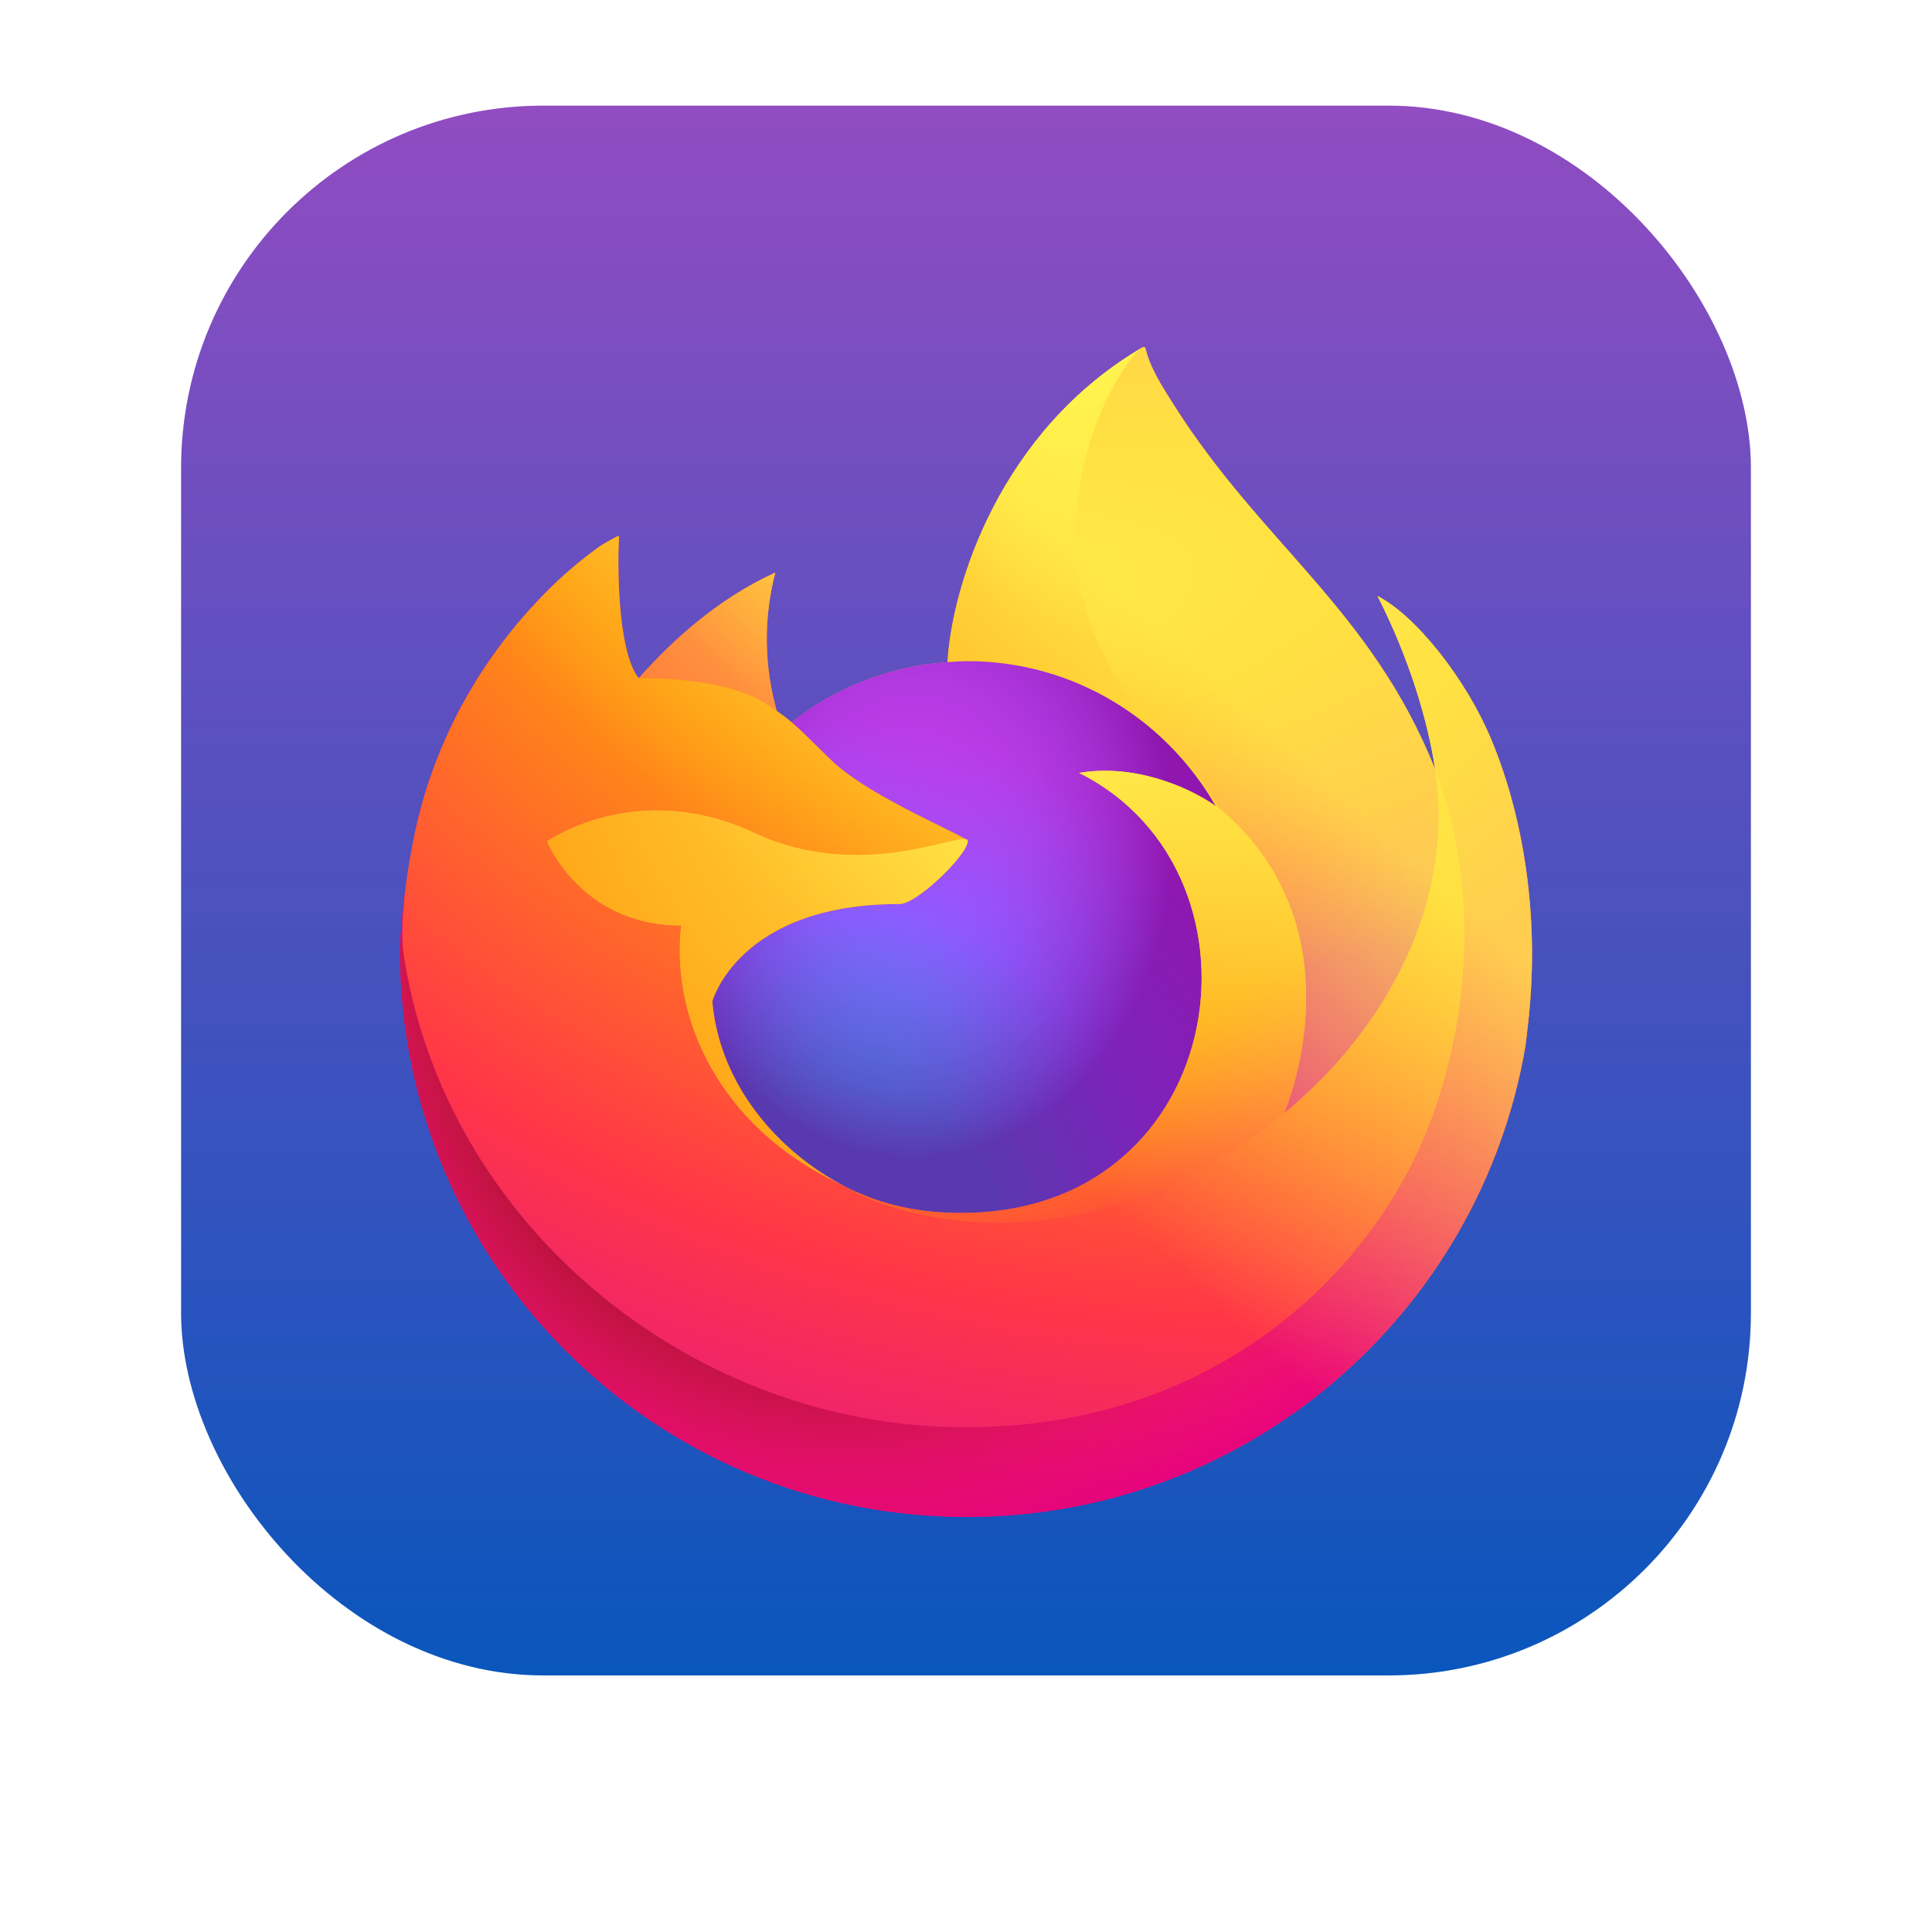 <svg width="128" height="128" viewBox="0 0 128 128" fill="none" xmlns="http://www.w3.org/2000/svg">
<g filter="url(#filter0_i_6_97)">
<rect x="12" y="11" width="104" height="104" rx="24" fill="url(#paint0_linear_6_97)"/>
<rect x="12" y="11" width="104" height="104" rx="24" fill="url(#paint1_linear_6_97)"/>
</g>
<path d="M98.799 48.993C97.167 45.067 93.861 40.829 91.266 39.489C93.378 43.631 94.601 47.785 95.068 50.886C95.068 50.892 95.07 50.907 95.075 50.948C90.829 40.365 83.629 36.097 77.75 26.805C77.453 26.336 77.156 25.864 76.865 25.368C76.718 25.114 76.58 24.855 76.452 24.591C76.208 24.119 76.019 23.621 75.891 23.106C75.891 23.081 75.883 23.058 75.868 23.039C75.852 23.02 75.829 23.008 75.805 23.005C75.782 22.998 75.758 22.998 75.735 23.005C75.73 23.007 75.722 23.013 75.716 23.015C75.708 23.019 75.697 23.026 75.689 23.031C75.693 23.025 75.702 23.013 75.704 23.01C66.271 28.534 63.071 38.754 62.777 43.867C59.011 44.126 55.409 45.513 52.443 47.849C52.132 47.587 51.807 47.342 51.47 47.115C50.614 44.12 50.578 40.951 51.365 37.938C47.507 39.694 44.507 42.471 42.326 44.922H42.308C40.82 43.037 40.925 36.817 41.01 35.518C40.992 35.438 39.899 36.086 39.756 36.183C38.442 37.121 37.214 38.173 36.086 39.327C34.803 40.629 33.63 42.035 32.58 43.532C32.58 43.534 32.579 43.536 32.578 43.538C32.578 43.536 32.579 43.534 32.58 43.532C30.165 46.954 28.453 50.82 27.541 54.908C27.523 54.989 27.508 55.074 27.491 55.156C27.42 55.486 27.166 57.14 27.121 57.499C27.117 57.527 27.116 57.554 27.113 57.581C26.784 59.291 26.58 61.023 26.503 62.762C26.503 62.826 26.499 62.89 26.499 62.954C26.5 83.69 43.312 100.5 64.051 100.5C82.623 100.5 98.044 87.017 101.063 69.308C101.127 68.827 101.178 68.344 101.234 67.859C101.98 61.42 101.151 54.652 98.799 48.993ZM55.518 78.382C55.694 78.466 55.859 78.558 56.039 78.638C56.047 78.644 56.057 78.649 56.065 78.654C55.881 78.566 55.699 78.476 55.518 78.382V78.382ZM95.078 50.957L95.073 50.921C95.075 50.934 95.077 50.948 95.079 50.961L95.078 50.957Z" fill="url(#paint2_linear_6_97)"/>
<path d="M98.799 48.993C97.167 45.067 93.861 40.829 91.266 39.489C93.378 43.631 94.601 47.785 95.068 50.886C95.068 50.877 95.07 50.893 95.073 50.921C95.075 50.934 95.078 50.948 95.08 50.961C98.623 60.566 96.692 70.333 93.911 76.301C89.608 85.536 79.19 95 62.884 94.538C45.266 94.039 29.745 80.967 26.847 63.845C26.319 61.145 26.847 59.774 27.113 57.582C26.789 59.272 26.666 59.76 26.504 62.763C26.504 62.827 26.5 62.891 26.5 62.955C26.5 83.69 43.312 100.5 64.051 100.5C82.623 100.5 98.044 87.017 101.063 69.308C101.127 68.827 101.178 68.344 101.234 67.859C101.98 61.42 101.151 54.652 98.799 48.993Z" fill="url(#paint3_radial_6_97)"/>
<path d="M98.799 48.993C97.167 45.067 93.861 40.829 91.266 39.489C93.378 43.631 94.601 47.785 95.068 50.886C95.068 50.877 95.07 50.893 95.073 50.921C95.075 50.934 95.078 50.948 95.08 50.961C98.623 60.566 96.692 70.333 93.911 76.301C89.608 85.536 79.19 95 62.884 94.538C45.266 94.039 29.745 80.967 26.847 63.845C26.319 61.145 26.847 59.774 27.113 57.582C26.789 59.272 26.666 59.76 26.504 62.763C26.504 62.827 26.5 62.891 26.5 62.955C26.5 83.69 43.312 100.5 64.051 100.5C82.623 100.5 98.044 87.017 101.063 69.308C101.127 68.827 101.178 68.344 101.234 67.859C101.98 61.42 101.151 54.652 98.799 48.993Z" fill="url(#paint4_radial_6_97)"/>
<path d="M80.55 53.406C80.632 53.464 80.707 53.521 80.784 53.578C79.841 51.906 78.668 50.374 77.298 49.029C65.625 37.358 74.237 23.723 75.689 23.03C75.693 23.025 75.702 23.012 75.705 23.009C66.272 28.533 63.072 38.753 62.778 43.866C63.215 43.836 63.652 43.799 64.097 43.799C71.136 43.799 77.267 47.669 80.55 53.406V53.406Z" fill="url(#paint5_radial_6_97)"/>
<path d="M64.121 55.737C64.059 56.671 60.759 59.892 59.605 59.892C48.927 59.892 47.194 66.35 47.194 66.35C47.667 71.789 51.453 76.268 56.039 78.638C56.248 78.746 56.46 78.844 56.672 78.941C57.035 79.102 57.403 79.252 57.775 79.392C59.347 79.948 60.994 80.266 62.661 80.334C81.377 81.212 85.003 57.96 71.496 51.208C74.955 50.606 78.546 51.997 80.55 53.406C77.267 47.669 71.136 43.799 64.097 43.799C63.652 43.799 63.216 43.836 62.778 43.866C59.011 44.125 55.41 45.513 52.444 47.848C53.016 48.333 53.662 48.98 55.024 50.321C57.571 52.832 64.107 55.432 64.121 55.737V55.737Z" fill="url(#paint6_radial_6_97)"/>
<path d="M64.121 55.737C64.059 56.671 60.759 59.892 59.605 59.892C48.927 59.892 47.194 66.35 47.194 66.35C47.667 71.789 51.453 76.268 56.039 78.638C56.248 78.746 56.46 78.844 56.672 78.941C57.035 79.102 57.403 79.252 57.775 79.392C59.347 79.948 60.994 80.266 62.661 80.334C81.377 81.212 85.003 57.96 71.496 51.208C74.955 50.606 78.546 51.997 80.55 53.406C77.267 47.669 71.136 43.799 64.097 43.799C63.652 43.799 63.216 43.836 62.778 43.866C59.011 44.125 55.41 45.513 52.444 47.848C53.016 48.333 53.662 48.98 55.024 50.321C57.571 52.832 64.107 55.432 64.121 55.737V55.737Z" fill="url(#paint7_radial_6_97)"/>
<path d="M50.692 46.599C50.954 46.768 51.213 46.94 51.47 47.115C50.614 44.121 50.578 40.951 51.365 37.938C47.508 39.694 44.507 42.471 42.326 44.922C42.506 44.917 47.953 44.819 50.692 46.599V46.599Z" fill="url(#paint8_radial_6_97)"/>
<path d="M26.847 63.845C29.745 80.967 45.266 94.039 62.884 94.538C79.19 95 89.608 85.535 93.911 76.301C96.692 70.332 98.623 60.567 95.08 50.961L95.078 50.957L95.073 50.921C95.07 50.893 95.067 50.877 95.068 50.886C95.068 50.892 95.07 50.907 95.075 50.948C96.407 59.645 91.983 68.071 85.067 73.767L85.046 73.816C71.571 84.789 58.675 80.436 56.065 78.655C55.881 78.567 55.699 78.476 55.518 78.382C47.661 74.628 44.416 67.47 45.111 61.332C38.477 61.332 36.215 55.737 36.215 55.737C36.215 55.737 42.172 51.49 50.021 55.184C57.292 58.604 64.12 55.737 64.12 55.737C64.106 55.432 57.571 52.832 55.023 50.322C53.662 48.98 53.015 48.334 52.443 47.849C52.132 47.586 51.807 47.341 51.47 47.114C51.212 46.94 50.953 46.768 50.692 46.599C47.953 44.819 42.506 44.917 42.326 44.921H42.308C40.82 43.036 40.925 36.816 41.01 35.517C40.992 35.437 39.899 36.085 39.756 36.182C38.442 37.12 37.214 38.172 36.086 39.326C34.803 40.628 33.63 42.035 32.58 43.532C32.58 43.534 32.579 43.536 32.578 43.538C32.578 43.536 32.579 43.534 32.58 43.532C30.165 46.954 28.453 50.82 27.541 54.908C27.523 54.989 26.189 60.821 26.847 63.845V63.845Z" fill="url(#paint9_radial_6_97)"/>
<path d="M77.298 49.029C78.668 50.374 79.841 51.905 80.784 53.578C80.99 53.733 81.183 53.888 81.347 54.039C89.86 61.883 85.4 72.977 85.067 73.767C91.983 68.07 96.407 59.645 95.075 50.948C90.829 40.365 83.629 36.097 77.75 26.805C77.453 26.336 77.156 25.864 76.865 25.368C76.718 25.114 76.58 24.855 76.452 24.591C76.208 24.119 76.019 23.621 75.891 23.106C75.891 23.081 75.883 23.058 75.868 23.039C75.852 23.02 75.829 23.008 75.805 23.005C75.782 22.998 75.758 22.998 75.735 23.005C75.73 23.007 75.722 23.013 75.716 23.015C75.708 23.019 75.697 23.026 75.689 23.031C74.237 23.723 65.625 37.358 77.298 49.029V49.029Z" fill="url(#paint10_radial_6_97)"/>
<path d="M81.347 54.039C81.183 53.888 80.99 53.733 80.784 53.578C80.707 53.52 80.632 53.463 80.55 53.406C78.545 51.998 74.955 50.606 71.496 51.208C85.002 57.96 81.377 81.212 62.661 80.334C60.994 80.266 59.347 79.949 57.775 79.392C57.403 79.252 57.035 79.102 56.672 78.941C56.46 78.844 56.248 78.747 56.039 78.639C56.047 78.644 56.057 78.65 56.065 78.654C58.675 80.436 71.571 84.788 85.046 73.816L85.067 73.767C85.4 72.977 89.86 61.883 81.347 54.039V54.039Z" fill="url(#paint11_radial_6_97)"/>
<path d="M47.194 66.35C47.194 66.35 48.927 59.892 59.605 59.892C60.759 59.892 64.059 56.671 64.121 55.737C64.182 54.803 57.292 58.604 50.022 55.183C42.172 51.49 36.216 55.737 36.216 55.737C36.216 55.737 38.478 61.332 45.112 61.332C44.416 67.47 47.661 74.629 55.518 78.382C55.693 78.466 55.858 78.558 56.039 78.639C51.453 76.268 47.667 71.79 47.194 66.35V66.35Z" fill="url(#paint12_radial_6_97)"/>
<path d="M98.799 48.993C97.167 45.067 93.861 40.829 91.266 39.489C93.378 43.631 94.601 47.785 95.068 50.886C95.068 50.892 95.07 50.907 95.075 50.948C90.829 40.365 83.629 36.097 77.75 26.805C77.453 26.336 77.156 25.864 76.865 25.368C76.718 25.114 76.58 24.855 76.452 24.591C76.208 24.119 76.019 23.621 75.891 23.106C75.891 23.081 75.883 23.058 75.868 23.039C75.852 23.02 75.829 23.008 75.805 23.005C75.782 22.998 75.758 22.998 75.735 23.005C75.73 23.007 75.722 23.013 75.716 23.015C75.708 23.019 75.697 23.026 75.689 23.031C75.693 23.025 75.702 23.013 75.704 23.01C66.271 28.534 63.071 38.754 62.777 43.867C63.215 43.836 63.651 43.8 64.096 43.8C71.136 43.8 77.267 47.67 80.549 53.406C78.544 51.998 74.954 50.607 71.495 51.208C85.002 57.961 81.376 81.213 62.66 80.335C60.993 80.267 59.346 79.949 57.774 79.392C57.402 79.252 57.034 79.102 56.671 78.941C56.459 78.845 56.248 78.747 56.038 78.639C56.046 78.644 56.056 78.65 56.064 78.655C55.88 78.566 55.698 78.476 55.517 78.382C55.693 78.466 55.858 78.558 56.038 78.638C51.452 76.268 47.665 71.79 47.192 66.35C47.192 66.35 48.926 59.892 59.604 59.892C60.758 59.892 64.058 56.671 64.119 55.737C64.105 55.432 57.57 52.832 55.022 50.322C53.66 48.98 53.014 48.334 52.442 47.849C52.131 47.586 51.806 47.341 51.469 47.114C50.613 44.12 50.577 40.951 51.364 37.937C47.506 39.694 44.506 42.47 42.325 44.922H42.307C40.819 43.036 40.924 36.816 41.008 35.518C40.991 35.438 39.898 36.085 39.755 36.183C38.441 37.12 37.213 38.172 36.085 39.327C34.802 40.629 33.629 42.035 32.58 43.532C32.58 43.534 32.579 43.536 32.578 43.538C32.578 43.536 32.579 43.534 32.58 43.532C30.165 46.954 28.453 50.82 27.541 54.908C27.523 54.989 27.508 55.074 27.491 55.156C27.42 55.486 27.102 57.164 27.058 57.524C27.054 57.551 27.061 57.496 27.058 57.524C26.768 59.258 26.583 61.007 26.504 62.763C26.504 62.827 26.5 62.891 26.5 62.955C26.5 83.69 43.312 100.5 64.051 100.5C82.623 100.5 98.044 87.017 101.063 69.308C101.127 68.827 101.178 68.344 101.234 67.859C101.98 61.42 101.151 54.652 98.799 48.993ZM95.073 50.921C95.075 50.934 95.078 50.948 95.08 50.961L95.078 50.957L95.073 50.921V50.921Z" fill="url(#paint13_linear_6_97)"/>
<defs>
<filter id="filter0_i_6_97" x="12" y="11" width="104" height="104" filterUnits="userSpaceOnUse" color-interpolation-filters="sRGB">
<feFlood flood-opacity="0" result="BackgroundImageFix"/>
<feBlend mode="normal" in="SourceGraphic" in2="BackgroundImageFix" result="shape"/>
<feColorMatrix in="SourceAlpha" type="matrix" values="0 0 0 0 0 0 0 0 0 0 0 0 0 0 0 0 0 0 127 0" result="hardAlpha"/>
<feOffset dy="-4"/>
<feComposite in2="hardAlpha" operator="arithmetic" k2="-1" k3="1"/>
<feColorMatrix type="matrix" values="0 0 0 0 0.067 0 0 0 0 0.067 0 0 0 0 0.067 0 0 0 0.2 0"/>
<feBlend mode="normal" in2="shape" result="effect1_innerShadow_6_97"/>
</filter>
<linearGradient id="paint0_linear_6_97" x1="64" y1="11" x2="64" y2="115" gradientUnits="userSpaceOnUse">
<stop stop-color="#7543E3"/>
<stop offset="1" stop-color="#0060E0"/>
</linearGradient>
<linearGradient id="paint1_linear_6_97" x1="64" y1="11" x2="64" y2="115" gradientUnits="userSpaceOnUse">
<stop stop-color="#FF7139" stop-opacity="0.2"/>
<stop offset="1" stop-color="#2D2D2D" stop-opacity="0.2"/>
<stop offset="1" stop-color="#F0F0F2" stop-opacity="0.2"/>
</linearGradient>
<linearGradient id="paint2_linear_6_97" x1="91.937" y1="35.013" x2="31.642" y2="93.176" gradientUnits="userSpaceOnUse">
<stop offset="0.05" stop-color="#FFF44F"/>
<stop offset="0.37" stop-color="#FF980E"/>
<stop offset="0.53" stop-color="#FF3647"/>
<stop offset="0.7" stop-color="#E31587"/>
</linearGradient>
<radialGradient id="paint3_radial_6_97" cx="0" cy="0" r="1" gradientUnits="userSpaceOnUse" gradientTransform="translate(78.468 31.639) scale(76.8 78.094)">
<stop offset="0.13" stop-color="#FFBD4F"/>
<stop offset="0.28" stop-color="#FF980E"/>
<stop offset="0.47" stop-color="#FF3750"/>
<stop offset="0.78" stop-color="#EB0878"/>
<stop offset="0.86" stop-color="#E50080"/>
</radialGradient>
<radialGradient id="paint4_radial_6_97" cx="0" cy="0" r="1" gradientUnits="userSpaceOnUse" gradientTransform="translate(56.199 63.894) scale(78.72 78.094)">
<stop offset="0.3" stop-color="#960E18"/>
<stop offset="0.35" stop-color="#B11927" stop-opacity="0.74"/>
<stop offset="0.43" stop-color="#DB293D" stop-opacity="0.34"/>
<stop offset="0.5" stop-color="#F5334B" stop-opacity="0.09"/>
<stop offset="0.53" stop-color="#FF3750" stop-opacity="0"/>
</radialGradient>
<radialGradient id="paint5_radial_6_97" cx="0" cy="0" r="1" gradientUnits="userSpaceOnUse" gradientTransform="translate(71.421 19.341) scale(25.208 42.797)">
<stop offset="0.13" stop-color="#FFF44F"/>
<stop offset="0.53" stop-color="#FF980E"/>
</radialGradient>
<radialGradient id="paint6_radial_6_97" cx="0" cy="0" r="1" gradientUnits="userSpaceOnUse" gradientTransform="translate(54.786 84.054) scale(33.357 36.559)">
<stop offset="0.35" stop-color="#3A8EE6"/>
<stop offset="0.67" stop-color="#9059FF"/>
<stop offset="1" stop-color="#C139E6"/>
</radialGradient>
<radialGradient id="paint7_radial_6_97" cx="0" cy="0" r="1" gradientUnits="userSpaceOnUse" gradientTransform="translate(60.485 55.863) scale(17.712 21.57)">
<stop offset="0.21" stop-color="#9059FF" stop-opacity="0"/>
<stop offset="0.97" stop-color="#6E008B" stop-opacity="0.6"/>
</radialGradient>
<radialGradient id="paint8_radial_6_97" cx="0" cy="0" r="1" gradientUnits="userSpaceOnUse" gradientTransform="translate(61.529 28.761) scale(26.519 26.613)">
<stop offset="0.1" stop-color="#FFE226"/>
<stop offset="0.79" stop-color="#FF7139"/>
</radialGradient>
<radialGradient id="paint9_radial_6_97" cx="0" cy="0" r="1" gradientUnits="userSpaceOnUse" gradientTransform="translate(85.748 11.303) scale(126.606 106.279)">
<stop offset="0.11" stop-color="#FFF44F"/>
<stop offset="0.46" stop-color="#FF980E"/>
<stop offset="0.72" stop-color="#FF3647"/>
<stop offset="0.9" stop-color="#E31587"/>
</radialGradient>
<radialGradient id="paint10_radial_6_97" cx="0" cy="0" r="1" gradientUnits="userSpaceOnUse" gradientTransform="translate(38.729 46.4) rotate(77.395) scale(40.168 173.759)">
<stop stop-color="#FFF44F"/>
<stop offset="0.3" stop-color="#FF980E"/>
<stop offset="0.57" stop-color="#FF3647"/>
<stop offset="0.74" stop-color="#E31587"/>
</radialGradient>
<radialGradient id="paint11_radial_6_97" cx="0" cy="0" r="1" gradientUnits="userSpaceOnUse" gradientTransform="translate(61.802 38.333) scale(72.69 71.413)">
<stop offset="0.14" stop-color="#FFF44F"/>
<stop offset="0.48" stop-color="#FF980E"/>
<stop offset="0.66" stop-color="#FF3647"/>
<stop offset="0.9" stop-color="#E31587"/>
</radialGradient>
<radialGradient id="paint12_radial_6_97" cx="0" cy="0" r="1" gradientUnits="userSpaceOnUse" gradientTransform="translate(80.669 42.51) scale(87.371 78.164)">
<stop offset="0.09" stop-color="#FFF44F"/>
<stop offset="0.63" stop-color="#FF980E"/>
</radialGradient>
<linearGradient id="paint13_linear_6_97" x1="86.5" y1="33.85" x2="38.285" y2="86.53" gradientUnits="userSpaceOnUse">
<stop offset="0.17" stop-color="#FFF44F" stop-opacity="0.8"/>
<stop offset="0.6" stop-color="#FFF44F" stop-opacity="0"/>
</linearGradient>
</defs>
</svg>
